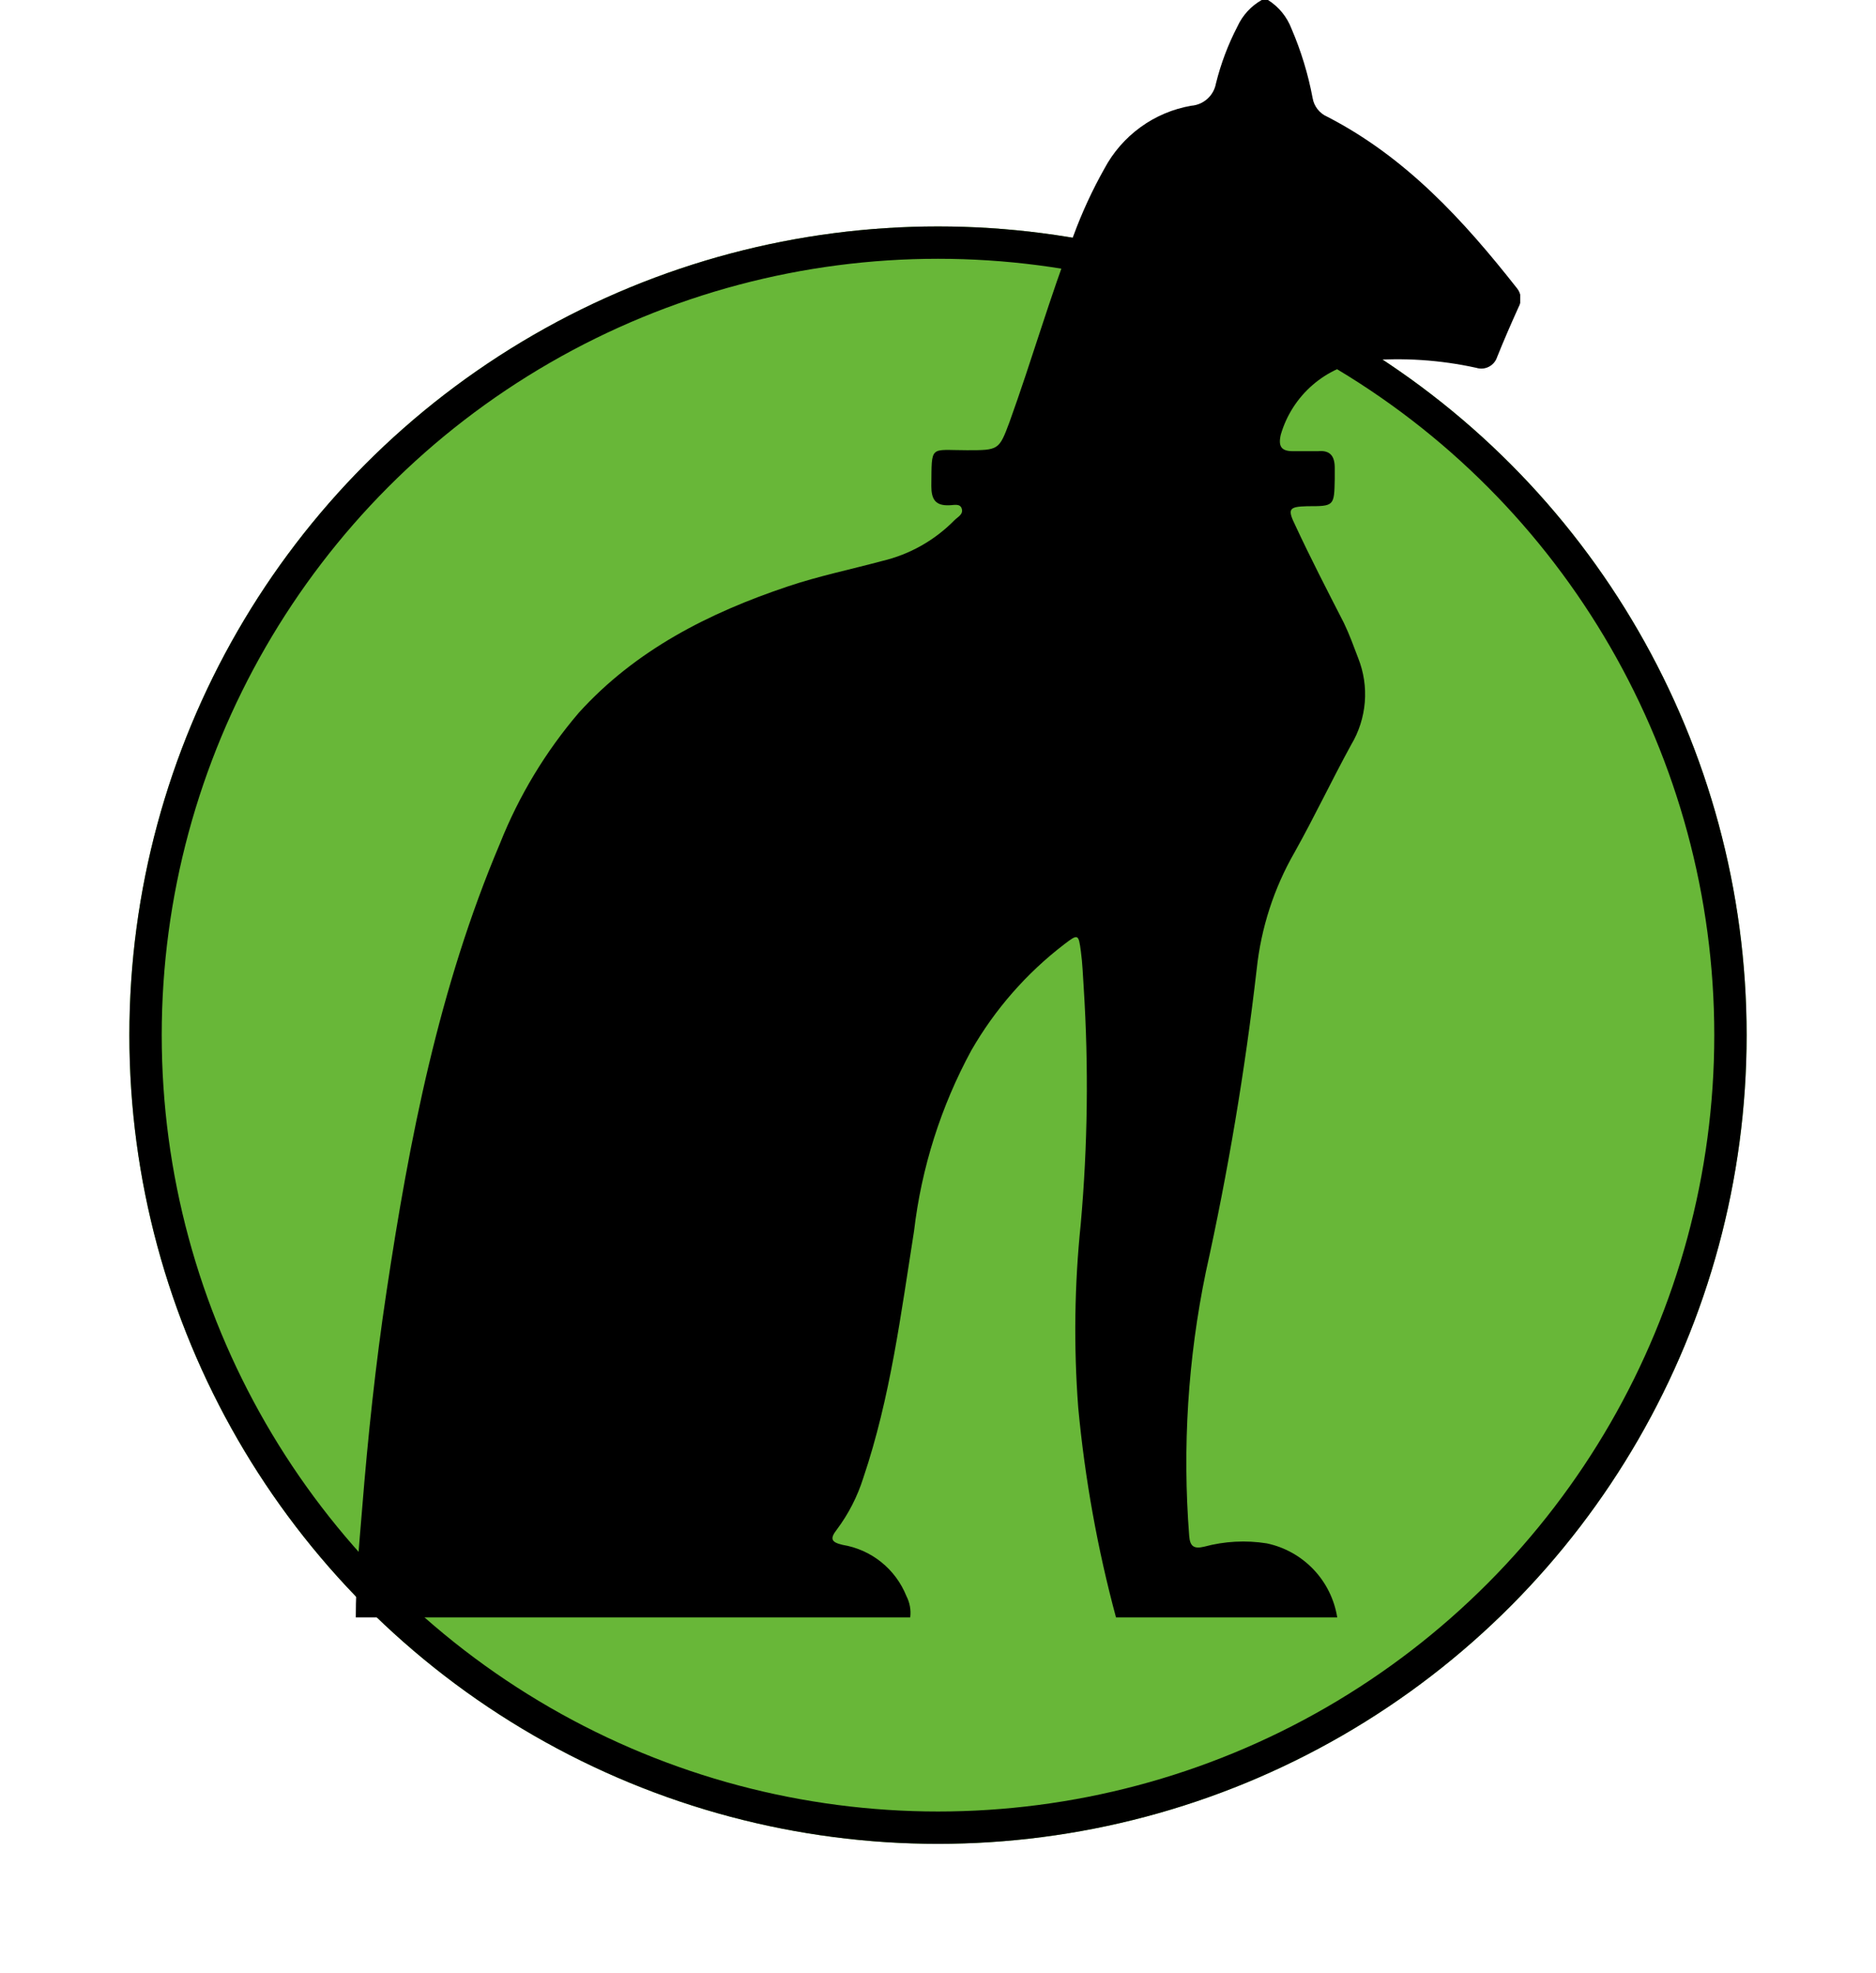 <svg width="58" height="61" viewBox="0 0 58 61" fill="none" xmlns="http://www.w3.org/2000/svg">
<g filter="url(#filter0_d_94_6)">
<circle cx="29" cy="28" r="25" fill="#68B738"/>
<circle cx="29" cy="28" r="24.5" stroke="black"/>
</g>
<g clip-path="url(#clip0_94_6)">
<path d="M39.203 0H39.008C38.678 0.187 38.415 0.474 38.257 0.82C37.968 1.377 37.745 1.967 37.594 2.577C37.561 2.761 37.469 2.928 37.331 3.053C37.193 3.178 37.018 3.254 36.833 3.268C36.266 3.366 35.729 3.592 35.263 3.93C34.797 4.268 34.413 4.708 34.143 5.216C33.771 5.877 33.453 6.566 33.191 7.278C32.461 9.175 31.901 11.134 31.211 13.046C30.887 13.918 30.872 13.918 29.895 13.918C28.727 13.918 28.81 13.737 28.794 15.026C28.794 15.433 28.918 15.639 29.35 15.619C29.483 15.619 29.684 15.552 29.735 15.727C29.787 15.902 29.612 15.979 29.509 16.082C28.899 16.703 28.128 17.139 27.282 17.34C26.305 17.603 25.307 17.809 24.356 18.129C21.913 18.948 19.655 20.093 17.897 22.031C16.868 23.235 16.044 24.6 15.459 26.072C13.571 30.526 12.656 35.217 11.946 39.954C11.612 42.175 11.375 44.407 11.195 46.655C11.103 47.758 11 48.876 11 50H28.141C28.17 49.773 28.128 49.543 28.023 49.34C27.858 48.929 27.59 48.567 27.245 48.29C26.9 48.013 26.489 47.83 26.053 47.758C25.693 47.675 25.652 47.567 25.873 47.283C26.234 46.801 26.51 46.261 26.691 45.686C27.529 43.206 27.853 40.619 28.259 38.057C28.489 36.1 29.089 34.205 30.029 32.474C30.761 31.2 31.738 30.084 32.903 29.191C33.33 28.866 33.346 28.866 33.418 29.418C33.469 29.784 33.479 30.16 33.505 30.531C33.66 32.966 33.629 35.41 33.413 37.84C33.218 39.724 33.193 41.622 33.335 43.51C33.54 45.703 33.93 47.874 34.503 50H41.343C41.254 49.442 40.997 48.924 40.608 48.516C40.218 48.107 39.714 47.826 39.162 47.711C38.518 47.609 37.859 47.644 37.229 47.814C36.92 47.887 36.791 47.814 36.766 47.479C36.553 44.751 36.726 42.005 37.28 39.325C37.966 36.23 38.491 33.102 38.854 29.954C38.989 28.682 39.388 27.453 40.026 26.345C40.638 25.253 41.173 24.119 41.775 23.021C42.014 22.621 42.157 22.172 42.195 21.708C42.233 21.244 42.163 20.778 41.991 20.345C41.852 19.979 41.718 19.608 41.549 19.258C41.034 18.253 40.52 17.258 40.047 16.242C39.795 15.727 39.851 15.665 40.412 15.649C41.25 15.649 41.25 15.649 41.266 14.804C41.266 14.691 41.266 14.577 41.266 14.464C41.266 14.108 41.132 13.912 40.751 13.948C40.494 13.948 40.237 13.948 39.97 13.948C39.615 13.948 39.512 13.799 39.599 13.433C39.773 12.838 40.114 12.306 40.582 11.901C41.05 11.496 41.625 11.235 42.238 11.149C43.377 11.05 44.525 11.125 45.642 11.371C45.771 11.412 45.911 11.4 46.031 11.338C46.151 11.277 46.243 11.17 46.285 11.041C46.491 10.526 46.717 10.01 46.949 9.495C47.001 9.403 47.024 9.298 47.015 9.193C47.006 9.088 46.965 8.988 46.897 8.907C45.251 6.814 43.467 4.861 41.034 3.608C40.917 3.558 40.814 3.478 40.735 3.377C40.656 3.276 40.603 3.157 40.582 3.031C40.444 2.294 40.225 1.575 39.929 0.887C39.789 0.52 39.535 0.209 39.203 0V0Z" fill="black"/>
</g>
<defs>
<filter id="filter0_d_94_6" x="0" y="3" width="58" height="58" filterUnits="userSpaceOnUse" color-interpolation-filters="sRGB">
<feFlood flood-opacity="0" result="BackgroundImageFix"/>
<feColorMatrix in="SourceAlpha" type="matrix" values="0 0 0 0 0 0 0 0 0 0 0 0 0 0 0 0 0 0 127 0" result="hardAlpha"/>
<feOffset dy="4"/>
<feGaussianBlur stdDeviation="2"/>
<feComposite in2="hardAlpha" operator="out"/>
<feColorMatrix type="matrix" values="0 0 0 0 0 0 0 0 0 0 0 0 0 0 0 0 0 0 0.25 0"/>
<feBlend mode="normal" in2="BackgroundImageFix" result="effect1_dropShadow_94_6"/>
<feBlend mode="normal" in="SourceGraphic" in2="effect1_dropShadow_94_6" result="shape"/>
</filter>
<clipPath id="clip0_94_6">
<rect width="36" height="50" fill="white" transform="translate(11)"/>
</clipPath>
</defs>
</svg>
